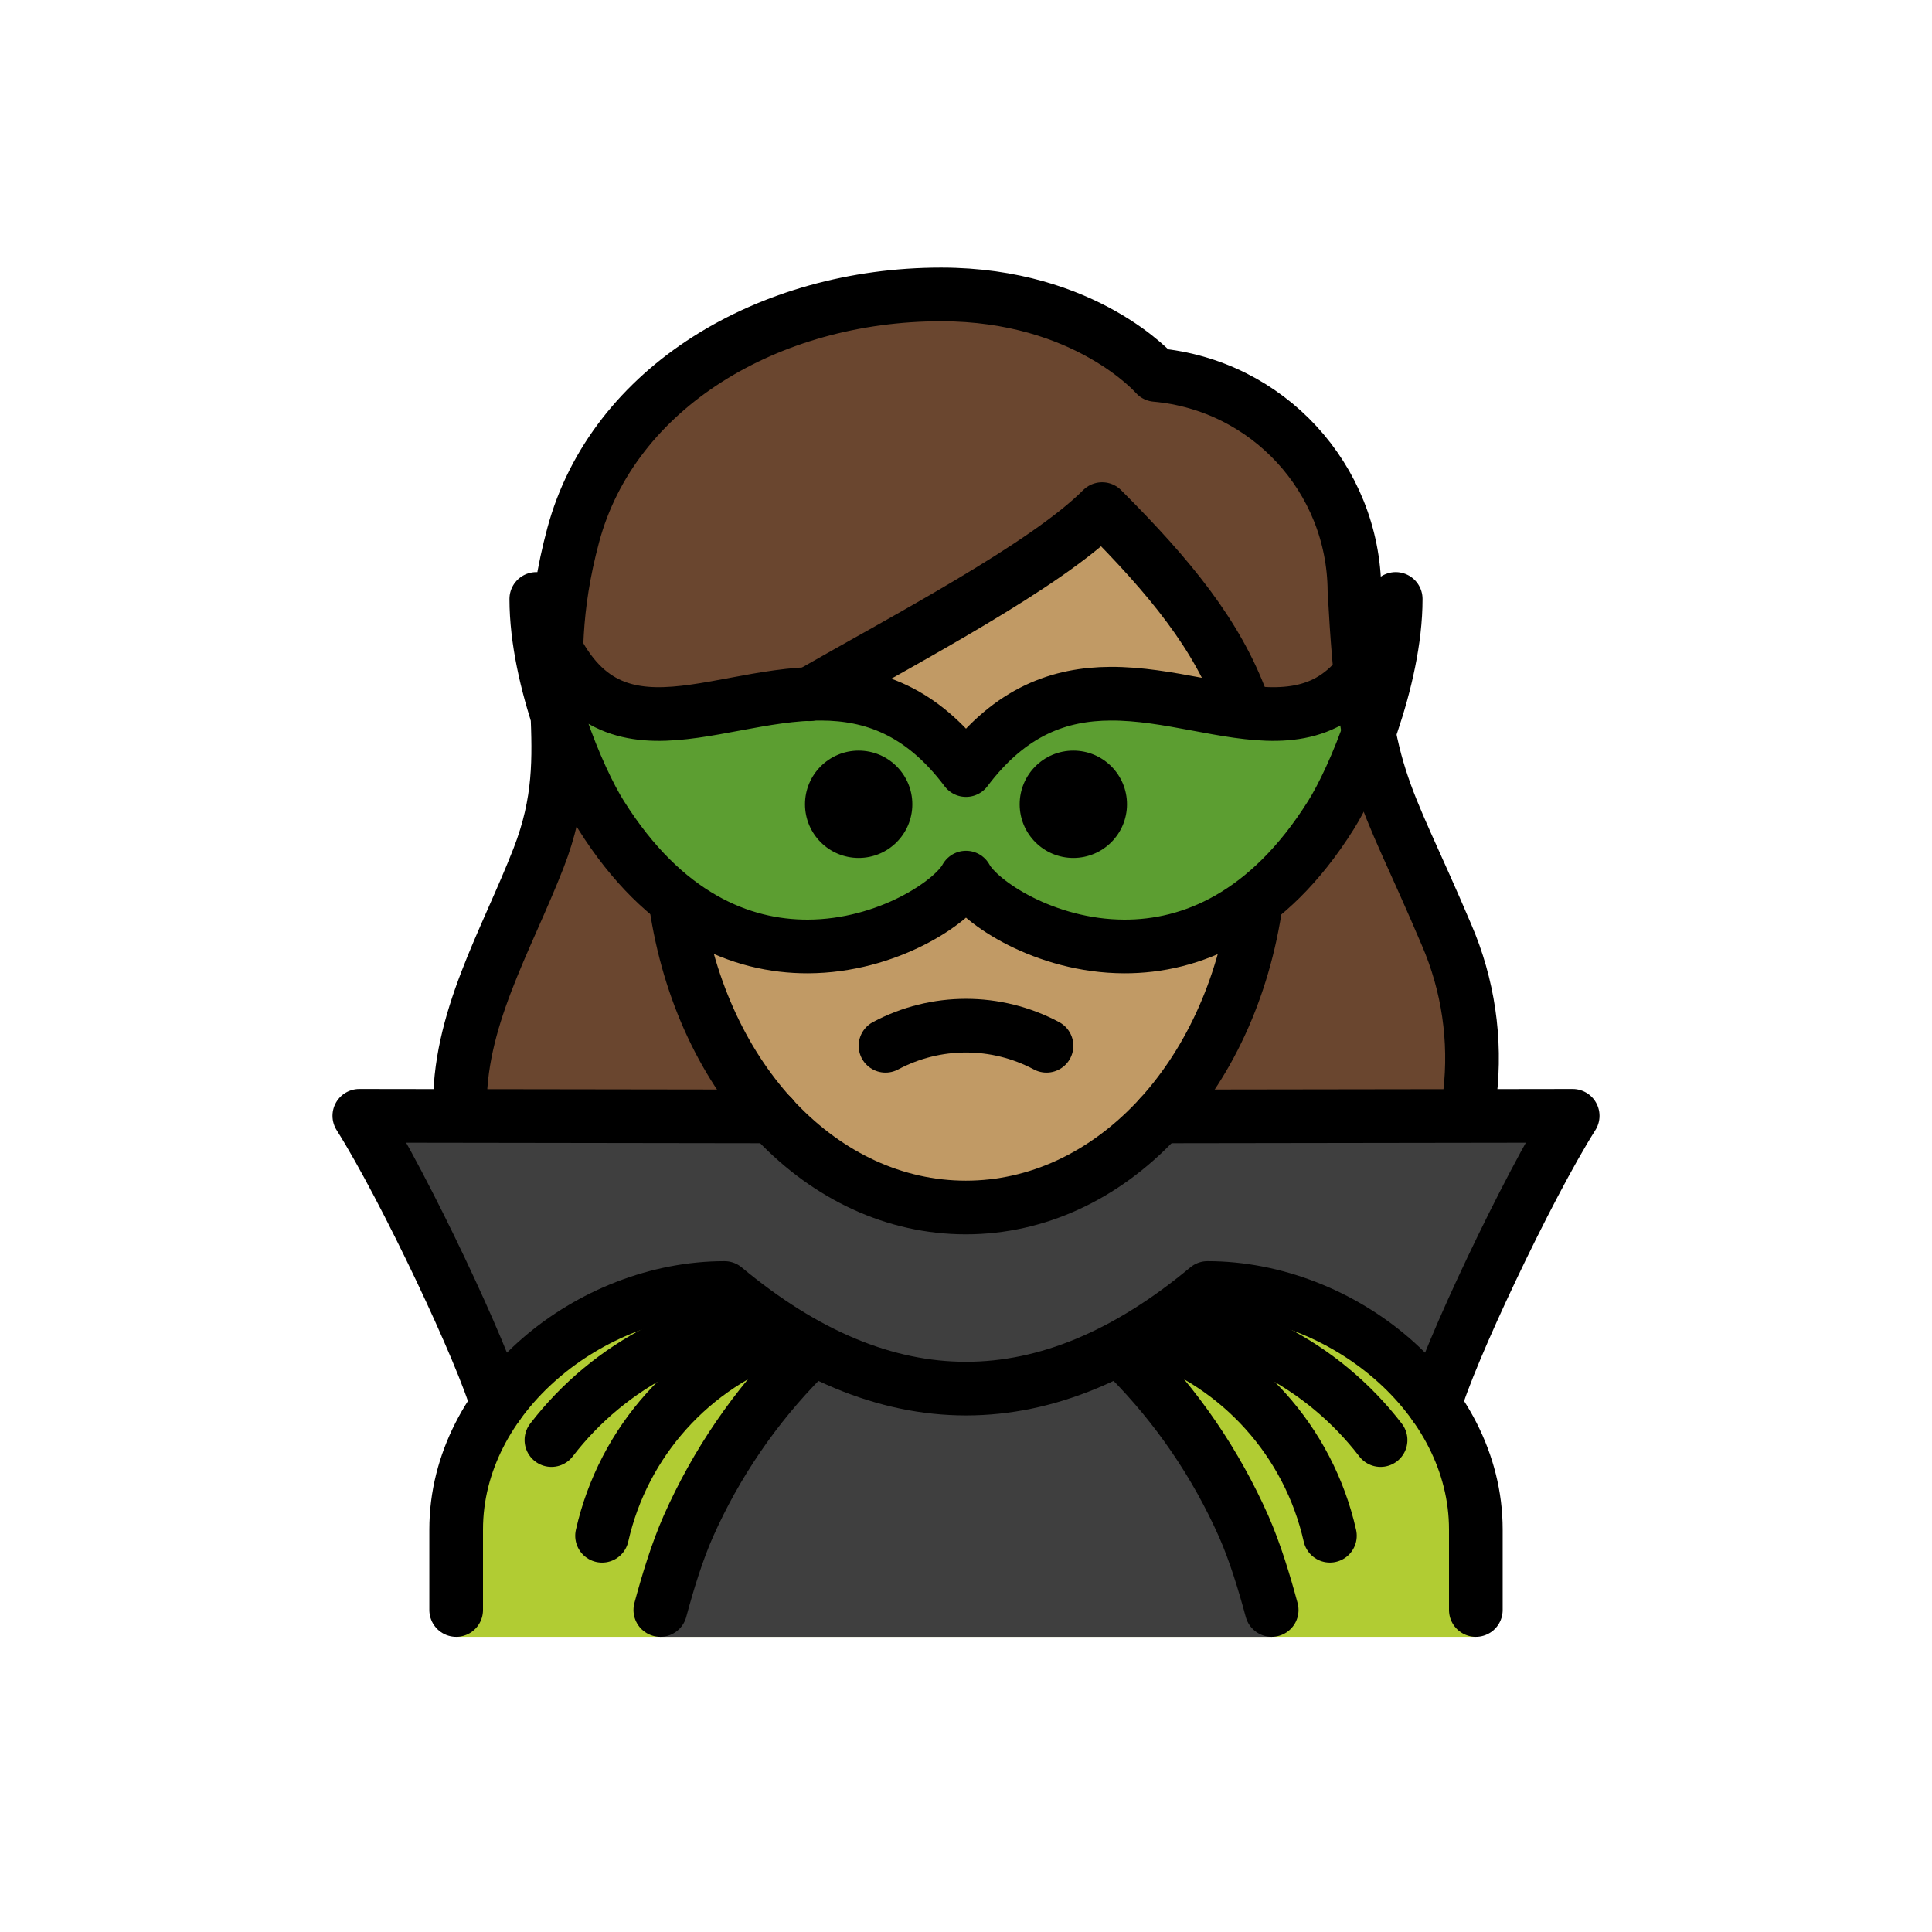 <svg xmlns="http://www.w3.org/2000/svg" id="a" version="1.1" viewBox="0 0 72 72"><g id="b"><path fill="#6a462f" d="m18.039 47.408c1.123 1.019 2.339 1.929 3.633 2.719 1.557-1.184 3.414-1.908 5.361-2.09 6.209 5.013 12.495 5.013 18.7 0 1.514 0.112 2.97 0.635 4.209 1.514 1.053-0.693 2.047-1.472 2.972-2.33 1.188-0.715 3.125-8.282 0.392-13.025-0.439-0.853-0.825-1.733-1.157-2.633-1.473-3.27-2.023-4.493-2.349-10.524 0.027-3.693-3.794-6.784-7.475-7.093-0.266-0.018-0.514-0.142-0.689-0.343-0.093-0.1-2.408-2.655-7.243-2.655-6.2 0-11.441 3.382-12.743 8.226-0.534 2.012-0.725 4.1-0.565 6.176 0.204 2.019-0.056 4.058-0.761 5.961-0.248 0.756-0.627 1.463-1.119 2.088-3.772 4.42-0.975 14.302-1.167 14.009z"/></g><g id="c"><path fill="#c19a65" d="m25.185 29.878v0.991c0 7.923 4.73 14.131 10.769 14.131s10.769-6.208 10.769-14.131c0-4.82-1.825-7.784-5.422-11.533-2.905 2.248-5.99 4.248-9.223 5.979-2.716 1.568-6.419 3.697-6.891 4.563z"/></g><g id="d"><path fill="#3F3F3F" d="m35.994 45c-2.752 0-5.289-1.27-7.234-3.409l-15.368-0.008c1.694 2.678 4.644 8.943 5.144 10.79h34.929c0.499-1.843 3.434-8.078 5.131-10.768l-15.373-0.008c-1.945 2.135-4.479 3.402-7.229 3.402z"/><path fill="#5C9E31" d="m36 32.706c-0.491 0.913-2.936 2.556-5.891 2.566-2.494 0.008-5.35-1.146-7.701-4.883-0.85-1.336-2.422-5.038-2.422-8.068 1.992 6.75 6.304 3.506 10.637 3.531 1.848 0.011 3.7 0.616 5.377 2.846 1.677-2.229 3.529-2.835 5.377-2.846 4.333-0.025 8.645 3.219 10.637-3.531 0 3.029-1.572 6.731-2.422 8.068-2.35 3.737-5.207 4.892-7.701 4.883-2.955-0.01-5.4-1.653-5.891-2.566z"/><path fill="#B1CC33" d="m17 61v-4c0-4.994 5.008-9 10-9 6 5 12 5 18 0 4.994 0 10 4.006 10 9v4"/><path fill="#3F3F3F" d="m47.392 61c-0.272-1.012-0.62-3.159-1.043-4.118-1.037-2.337-2.491-4.466-4.293-6.281h-12.113c-1.801 1.815-3.256 3.944-4.293 6.281-0.423 0.959-0.771 3.106-1.043 4.118"/></g><g id="e"><path fill="none" stroke="#000" stroke-linecap="round" stroke-linejoin="round" stroke-width="2" d="m54.78 40.776c0.236-2.023-0.065-4.074-0.874-5.944-2.404-5.67-3.042-5.643-3.429-12.822-0.032-4.186-3.236-7.663-7.405-8.037 0 0-2.6-3-8-3-6.432 0-12.23 3.466-13.709 8.966-1.5 5.583 0.345 7.834-1.291 12.034-1.217 3.127-3.018 6.064-2.928 9.437"/><path fill="none" stroke="#000" stroke-linejoin="round" stroke-width="2" d="m25.185 33.665c0.968 6.631 5.497 11.335 10.809 11.335 5.336 0 9.882-4.746 10.822-11.424"/><path fill="none" stroke="#000" stroke-linecap="round" stroke-linejoin="round" stroke-width="2" d="m46.288 26.191c-0.923-2.519-2.662-4.665-5.215-7.218-2.117 2.117-7.282 4.816-10.916 6.9"/><path fill="none" stroke="#000" stroke-linecap="round" stroke-linejoin="round" stroke-width="2" d="m39 38.973c-1.875-1-4.125-1-6 0"/><path d="m42 29.973c0 1.105-0.895 2-2 2s-2-0.895-2-2 0.895-2 2-2 2 0.895 2 2"/><path d="m34 29.973c0 1.105-0.895 2-2 2s-2-0.895-2-2 0.895-2 2-2 2 0.895 2 2"/><path fill="none" stroke="#000" stroke-linecap="round" stroke-linejoin="round" stroke-width="2" d="m28.773 41.605-15.382-0.022c1.694 2.678 4.644 8.943 5.144 10.79"/><path fill="none" stroke="#000" stroke-linecap="round" stroke-miterlimit="10" stroke-width="2" d="m20.55 53.667c1.082-1.408 2.465-2.555 4.048-3.359 1.042-0.525 2.157-0.892 3.307-1.088"/><path fill="none" stroke="#000" stroke-linecap="round" stroke-miterlimit="10" stroke-width="2" d="m29.208 49.707c-3.413 1.16-5.977 4.01-6.771 7.526"/><path fill="none" stroke="#000" stroke-linecap="round" stroke-miterlimit="10" stroke-width="2" d="m29.944 50.601c-1.801 1.815-3.256 3.944-4.293 6.281-0.423 0.959-0.771 2.106-1.043 3.118"/><path fill="none" stroke="#000" stroke-linejoin="round" stroke-width="2" d="m36 32.706c-0.491 0.913-2.936 2.556-5.891 2.566-2.494 0.008-5.35-1.146-7.701-4.883-0.85-1.336-2.422-5.038-2.422-8.068 1.992 6.75 6.304 3.506 10.637 3.531 1.848 0.011 3.7 0.616 5.377 2.846 1.677-2.229 3.529-2.835 5.377-2.846 4.333-0.025 8.645 3.219 10.637-3.531 0 3.029-1.572 6.731-2.422 8.068-2.35 3.737-5.207 4.892-7.701 4.883-2.955-0.01-5.4-1.653-5.891-2.566z"/><path fill="none" stroke="#000" stroke-linecap="round" stroke-linejoin="round" stroke-width="2" d="m17 60v-3c0-4.994 5.008-9 10-9 6 5 12 5 18 0 4.994 0 10 4.006 10 9v3"/><path fill="none" stroke="#000" stroke-linecap="round" stroke-linejoin="round" stroke-width="2" d="m53.465 52.373c0.501-1.847 3.45-8.112 5.144-10.79l-15.382 0.022"/><path fill="none" stroke="#000" stroke-linecap="round" stroke-miterlimit="10" stroke-width="2" d="m44.095 49.22c1.15 0.196 2.265 0.563 3.307 1.088 1.583 0.803 2.966 1.951 4.048 3.359"/><path fill="none" stroke="#000" stroke-linecap="round" stroke-miterlimit="10" stroke-width="2" d="m49.562 57.232c-0.794-3.516-3.358-6.366-6.771-7.526"/><path fill="none" stroke="#000" stroke-linecap="round" stroke-miterlimit="10" stroke-width="2" d="m47.392 60c-0.272-1.012-0.62-2.159-1.043-3.118-1.037-2.337-2.491-4.466-4.293-6.281"/></g></svg>